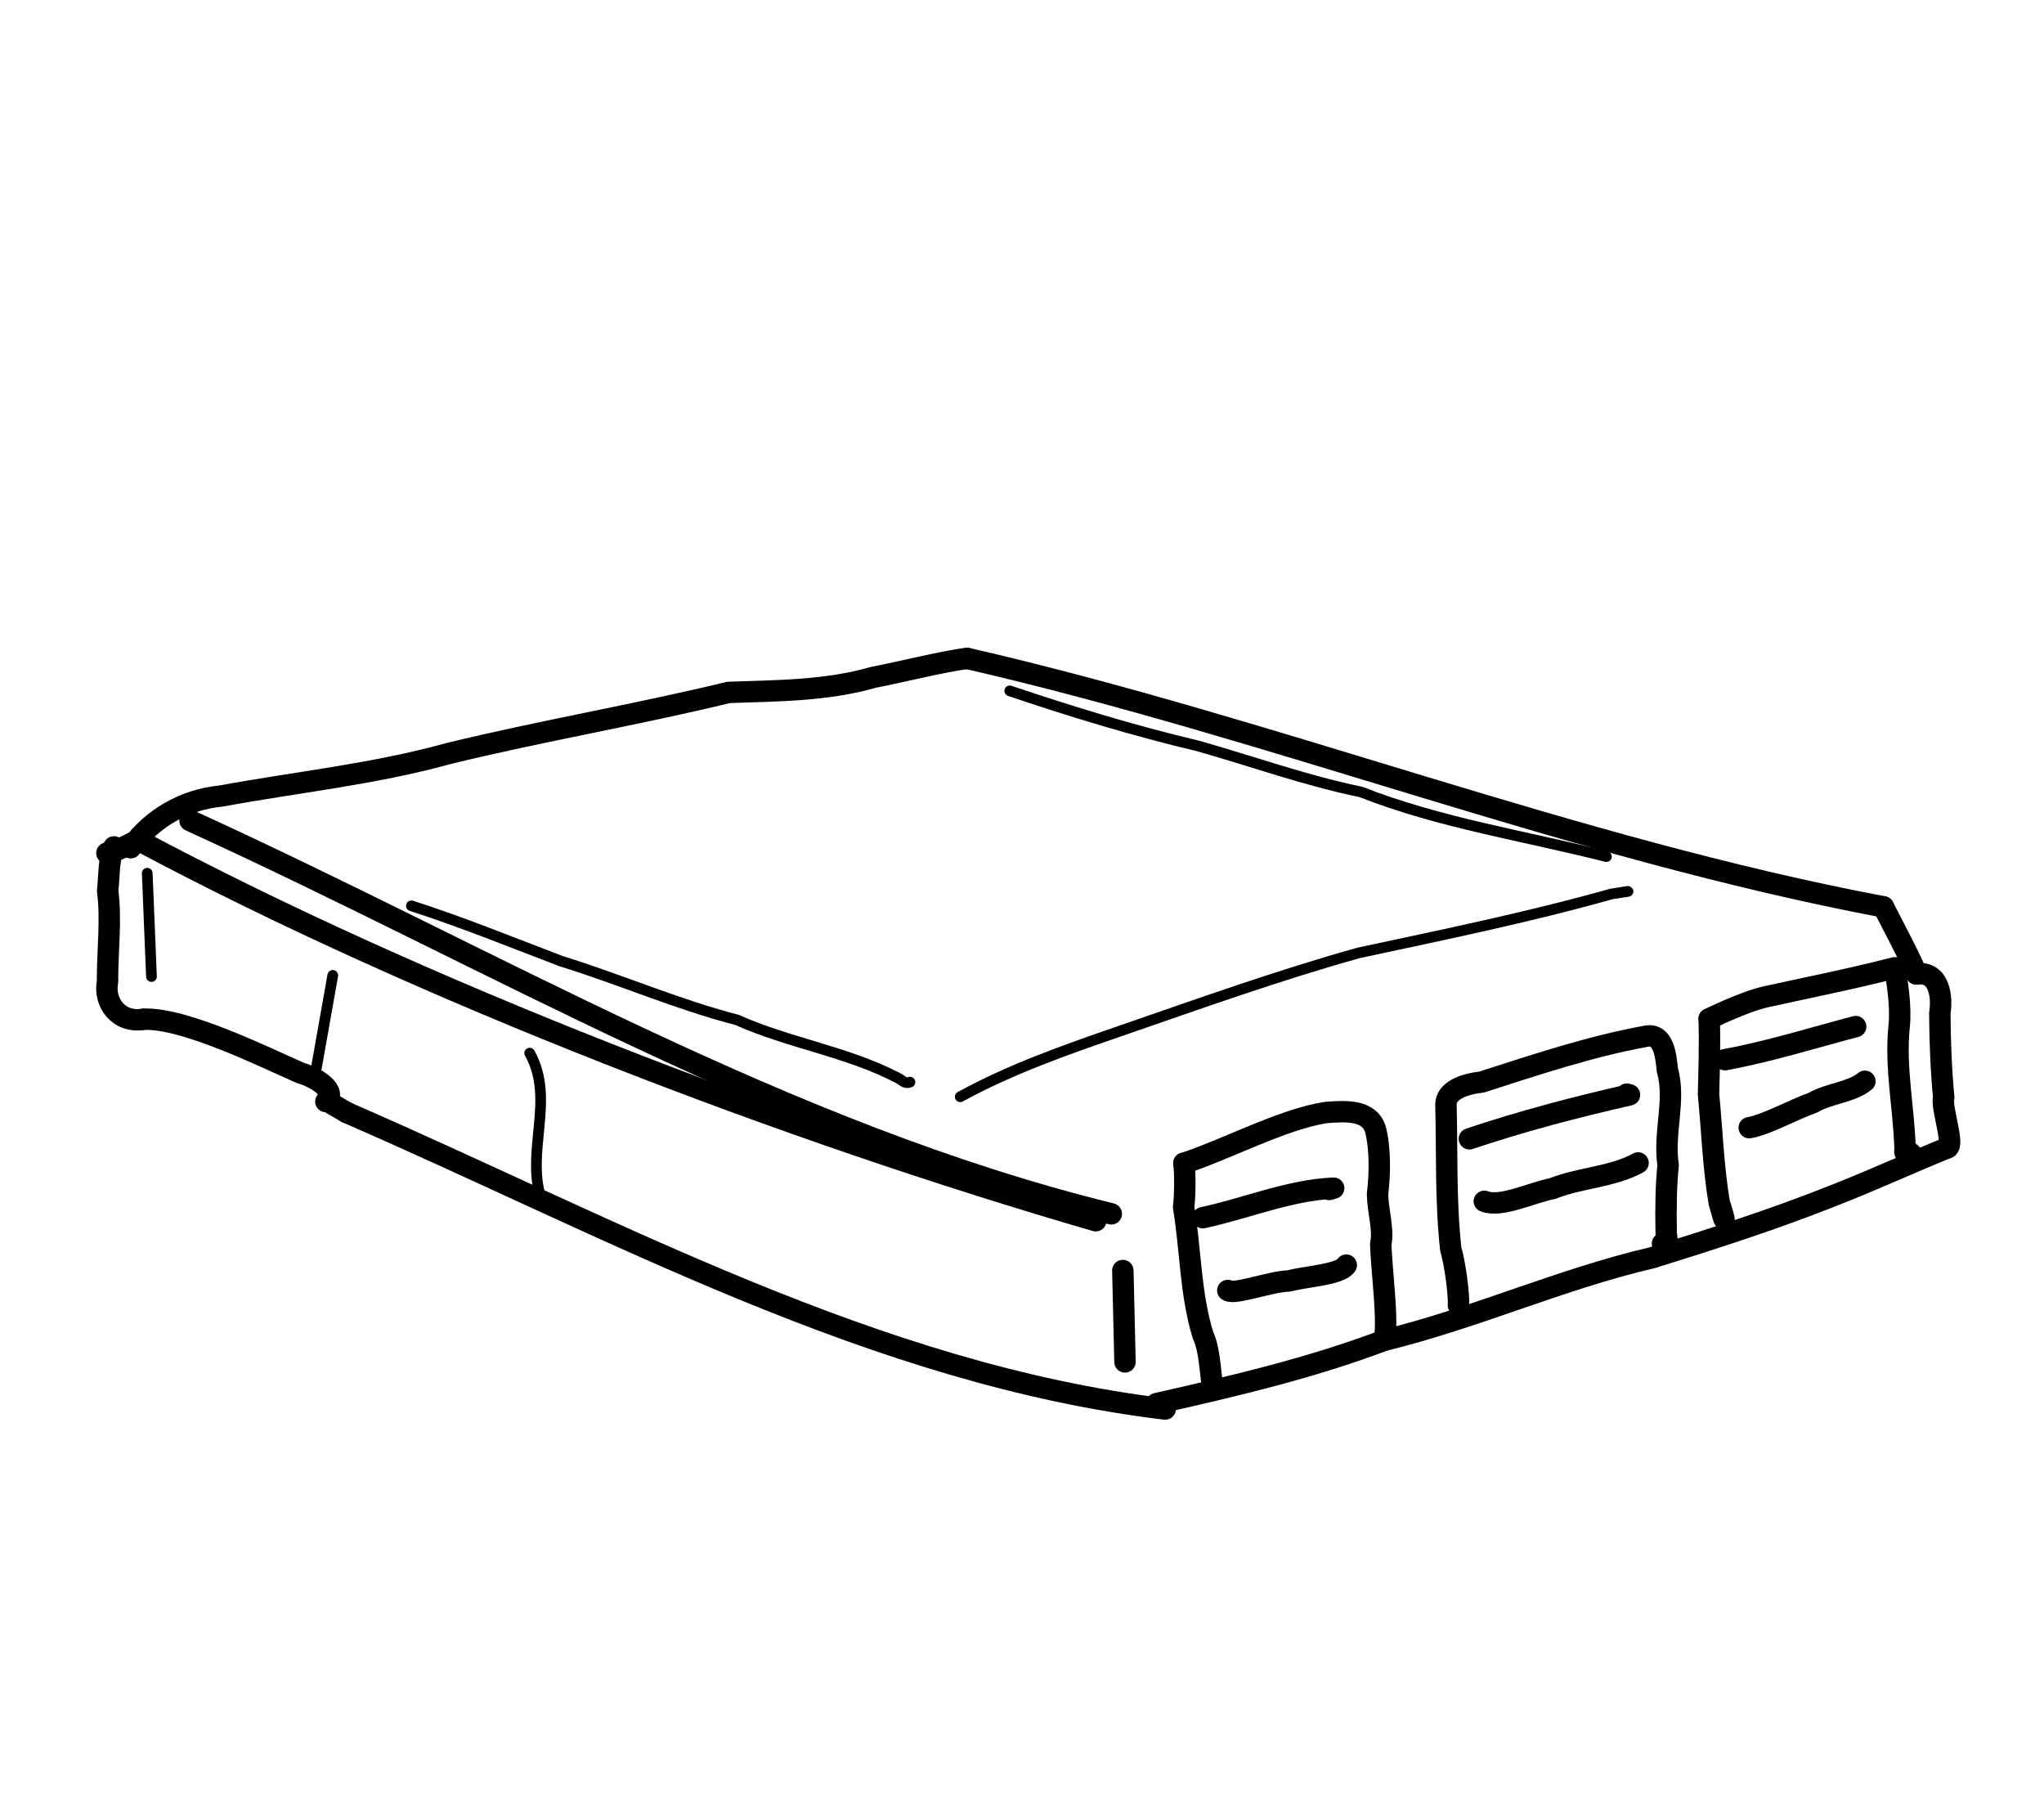 <?xml version="1.0" encoding="UTF-8" standalone="no"?>
<!-- Created by Ashley Blewer - This work is licensed under a Creative Commons Attribution 4.0 International License -->

<svg
   width="544"
   height="480"
   viewBox="0 0 143.933 127"
   version="1.1"
   id="svg2490"
   inkscape:version="1.2.2 (1:1.2.2+202212051552+b0a8486541)"
   sodipodi:docname="1971-hipac-1.svg"
   xmlns:inkscape="http://www.inkscape.org/namespaces/inkscape"
   xmlns:sodipodi="http://sodipodi.sourceforge.net/DTD/sodipodi-0.dtd"
   xmlns="http://www.w3.org/2000/svg"
   xmlns:svg="http://www.w3.org/2000/svg">
  <sodipodi:namedview
     id="namedview2492"
     pagecolor="#ffffff"
     bordercolor="#666666"
     borderopacity="1.0"
     inkscape:pageshadow="2"
     inkscape:pageopacity="0.0"
     inkscape:pagecheckerboard="0"
     inkscape:document-units="mm"
     showgrid="false"
     units="px"
     inkscape:zoom="0.90583674"
     inkscape:cx="53.541657"
     inkscape:cy="253.35691"
     inkscape:window-width="1846"
     inkscape:window-height="1136"
     inkscape:window-x="0"
     inkscape:window-y="0"
     inkscape:window-maximized="1"
     inkscape:current-layer="g4731"
     inkscape:showpageshadow="2"
     inkscape:deskcolor="#d1d1d1" />
  <defs
     id="defs2487" />
  <g
     inkscape:label="Layer 1"
     inkscape:groupmode="layer"
     id="layer1">
    <g
       id="g4731"
       transform="matrix(0.33,0,0,0.329,-241.789,1.731)"
       style="stroke-width:2.687">
      <g
         id="g104528"
         transform="matrix(1,0,0,-1,0,792)"
         style="stroke-width:2.687">
        <g
           id="g104530"
           style="stroke-width:2.687" />
      </g>
      <g
         id="g104996"
         transform="matrix(1,0,0,-1,0,792)"
         style="stroke-width:2.687">
        <g
           id="g104998"
           style="stroke-width:2.687" />
      </g>
      <g
         id="g4359"
         transform="matrix(1.458,0,0,1.459,-386.48,-202.979)"
         style="stroke-width:2.471">
        <g
           id="g1798"
           transform="matrix(1,0,0,-1,0,792)"
           style="stroke-width:2.471">
          <g
             id="g1800"
             style="stroke-width:2.471">
            <path
               d="m 788.643,506.992 c -3.667,-0.625 -5.891,2.466 -5.297,5.513 -0.032,4.437 0.587,9.009 0.017,13.308 0.241,2.112 0.127,4.756 0.921,6.458"
               style="fill:none;stroke:#000000;stroke-width:3.135;stroke-linecap:round;stroke-linejoin:round;stroke-miterlimit:10;stroke-dasharray:none;stroke-opacity:1"
               id="path1802" />
          </g>
        </g>
        <g
           id="g1804"
           transform="matrix(1,0,0,-1,0,792)"
           style="stroke-width:2.471">
          <g
             id="g1806"
             style="stroke-width:2.471">
            <path
               d="m 783.256,531.365 c 1.633,0.362 3.06,1.172 4.538,1.918"
               style="fill:none;stroke:#000000;stroke-width:3.135;stroke-linecap:round;stroke-linejoin:round;stroke-miterlimit:10;stroke-dasharray:none;stroke-opacity:1"
               id="path1808" />
          </g>
        </g>
        <g
           id="g1810"
           transform="matrix(1,0,0,-1,0,792)"
           style="stroke-width:2.471">
          <g
             id="g1812"
             style="stroke-width:2.471">
            <path
               d="M 787.794,533.283 C 829.258,511.096 882.927,490.519 927.979,477.44"
               style="fill:none;stroke:#000000;stroke-width:3.135;stroke-linecap:round;stroke-linejoin:round;stroke-miterlimit:10;stroke-dasharray:none;stroke-opacity:1"
               id="path1814"
               sodipodi:nodetypes="cc" />
          </g>
        </g>
        <g
           id="g1816"
           transform="matrix(1,0,0,-1,0,792)"
           style="stroke-width:2.471">
          <g
             id="g1818"
             style="stroke-width:2.471">
            <path
               d="m 795.424,536.125 c 44.431,-20.311 86.998,-45.87 134.831,-57.674"
               style="fill:none;stroke:#000000;stroke-width:3.135;stroke-linecap:round;stroke-linejoin:round;stroke-miterlimit:10;stroke-dasharray:none;stroke-opacity:1"
               id="path1820" />
          </g>
        </g>
        <g
           id="g1822"
           transform="matrix(1,0,0,-1,0,792)"
           style="stroke-width:2.471">
          <g
             id="g1824"
             style="stroke-width:2.471">
            <path
               d="m 786.742,532.146 c 3.105,4.351 7.909,7.071 13.21,7.581 11.1,2.054 22.367,3.198 33.277,6.231 13.597,3.325 27.427,5.67 41.015,8.97 7.141,0.256 14.308,0.224 21.229,2.221 3.336,0.622 10.31,2.365 13.681,2.77"
               style="fill:none;stroke:#000000;stroke-width:3.135;stroke-linecap:round;stroke-linejoin:round;stroke-miterlimit:10;stroke-dasharray:none;stroke-opacity:1"
               id="path1826"
               sodipodi:nodetypes="cccccc" />
          </g>
        </g>
        <g
           id="g1828"
           transform="matrix(1,0,0,-1,0,792)"
           style="stroke-width:2.471">
          <g
             id="g1830"
             style="stroke-width:2.471">
            <path
               d="M 909.154,559.919 C 954.323,549.51 997.635,532.108 1043.248,523.478"
               style="fill:none;stroke:#000000;stroke-width:3.135;stroke-linecap:round;stroke-linejoin:round;stroke-miterlimit:10;stroke-dasharray:none;stroke-opacity:1"
               id="path1832" />
          </g>
        </g>
        <g
           id="g1834"
           transform="matrix(1,0,0,-1,0,792)"
           style="stroke-width:2.471">
          <g
             id="g1836"
             style="stroke-width:2.471">
            <path
               d="m 1043.248,523.478 c 0,0 4.738,-9.044 4.851,-9.844"
               style="fill:none;stroke:#000000;stroke-width:3.135;stroke-linecap:round;stroke-linejoin:round;stroke-miterlimit:10;stroke-dasharray:none;stroke-opacity:1"
               id="path1838"
               sodipodi:nodetypes="cc" />
          </g>
        </g>
        <g
           id="g1840"
           transform="matrix(1,0,0,-1,0,792)"
           style="stroke-width:2.471">
          <g
             id="g1842"
             style="stroke-width:2.471">
            <path
               d="m 1048.099,513.633 c 3.487,0.486 3.769,-3.62 3.416,-5.706 0.016,-4.207 0.192,-8.388 0.566,-12.395 -0.433,-1.335 1.608,-6.983 0.561,-7.391"
               style="fill:none;stroke:#000000;stroke-width:3.135;stroke-linecap:round;stroke-linejoin:round;stroke-miterlimit:10;stroke-dasharray:none;stroke-opacity:1"
               id="path1844"
               sodipodi:nodetypes="cccc" />
          </g>
        </g>
        <g
           id="g1846"
           transform="matrix(1,0,0,-1,0,792)"
           style="stroke-width:2.471">
          <g
             id="g1848"
             style="stroke-width:2.471">
            <path
               d="m 936.868,450.62 c 11.236,2.546 22.523,5.186 33.324,9.281 13.334,3.258 25.889,9.005 39.253,12.121 8.837,2.758 17.629,5.583 26.21,8.993 5.783,2.249 11.294,4.813 16.987,7.126"
               style="fill:none;stroke:#000000;stroke-width:3.135;stroke-linecap:round;stroke-linejoin:round;stroke-miterlimit:10;stroke-dasharray:none;stroke-opacity:1"
               id="path1850" />
          </g>
        </g>
        <g
           id="g1852"
           transform="matrix(1,0,0,-1,0,792)"
           style="stroke-width:2.471">
          <g
             id="g1854"
             style="stroke-width:2.471">
            <path
               d="m 788.643,506.992 c 5.957,0.254 17.632,-5.548 22.92,-7.873 2.562,-0.754 5.445,-2.719 3.735,-4.199 l 0.275,0.022 2.8,-1.642"
               style="fill:none;stroke:#000000;stroke-width:3.135;stroke-linecap:round;stroke-linejoin:round;stroke-miterlimit:10;stroke-dasharray:none;stroke-opacity:1"
               id="path1856"
               sodipodi:nodetypes="ccccc" />
          </g>
        </g>
        <g
           id="g1858"
           transform="matrix(1,0,0,-1,0,792)"
           style="stroke-width:2.471">
          <g
             id="g1860"
             style="stroke-width:2.471">
            <path
               d="m 818.373,493.3 c 38.785,-16.897 77.241,-38.366 119.767,-43.477"
               style="fill:none;stroke:#000000;stroke-width:3.135;stroke-linecap:round;stroke-linejoin:round;stroke-miterlimit:10;stroke-dasharray:none;stroke-opacity:1"
               id="path1862" />
          </g>
        </g>
        <g
           id="g1864"
           transform="matrix(1,0,0,-1,0,792)"
           style="stroke-width:2.471">
          <g
             id="g1866"
             style="stroke-width:2.471">
            <path
               d="m 931.943,470.14 c 0.052,-2.234 0.262,-11.172 0.314,-13.407"
               style="fill:none;stroke:#000000;stroke-width:3.135;stroke-linecap:round;stroke-linejoin:round;stroke-miterlimit:10;stroke-dasharray:none;stroke-opacity:1"
               id="path1868" />
          </g>
        </g>
        <g
           id="g1870"
           transform="matrix(1,0,0,-1,0,792)"
           style="stroke-width:2.471">
          <g
             id="g1872"
             style="stroke-width:2.471">
            <path
               d="m 945.197,452.838 c -0.426,0.691 -0.366,5.464 -1.52,7.802 -1.886,6.154 -1.789,12.482 -2.838,18.777 0.25,2.066 0.197,5.547 0.04,6.455"
               style="fill:none;stroke:#000000;stroke-width:3.135;stroke-linecap:round;stroke-linejoin:round;stroke-miterlimit:10;stroke-dasharray:none;stroke-opacity:1"
               id="path1874" />
          </g>
        </g>
        <g
           id="g1876"
           transform="matrix(1,0,0,-1,0,792)"
           style="stroke-width:2.471">
          <g
             id="g1878"
             style="stroke-width:2.471">
            <path
               d="m 940.878,485.872 c 6.106,1.975 14.401,6.442 20.737,7.436 2.97,0.238 6.519,0.463 7.339,-2.629 0.689,-2.805 0.608,-6.583 0.265,-9.316 0.043,-2.588 0.94,-5.248 0.468,-7.331 0.098,-3.713 1.162,-11.454 0.504,-14.131 v 0 0"
               style="fill:none;stroke:#000000;stroke-width:3.135;stroke-linecap:round;stroke-linejoin:round;stroke-miterlimit:10;stroke-dasharray:none;stroke-opacity:1"
               id="path1880"
               sodipodi:nodetypes="cccccccc" />
          </g>
        </g>
        <g
           id="g1882"
           transform="matrix(1,0,0,-1,0,792)"
           style="stroke-width:2.471">
          <g
             id="g1884"
             style="stroke-width:2.471">
            <path
               d="m 981.053,465.064 c 0.128,1.132 -0.405,5.767 -1.118,8.232 -0.77,7.002 -0.526,13.894 -0.699,20.934 -0.246,3.137 5.133,3.525 5.133,3.525 7.896,2.528 15.808,5.209 23.959,6.71 2.787,0.694 3.087,-2.795 3.319,-4.978 1.249,-4.369 -0.619,-9.2 0.102,-13.898 -0.321,-3.149 -0.344,-6.358 -0.288,-9.654 -0.091,-0.683 0.671,-2.936 -0.54,-1.84"
               style="fill:none;stroke:#000000;stroke-width:3.135;stroke-linecap:round;stroke-linejoin:round;stroke-miterlimit:10;stroke-dasharray:none;stroke-opacity:1"
               id="path1886"
               sodipodi:nodetypes="ccccccccc" />
          </g>
        </g>
        <g
           id="g1888"
           transform="matrix(1,0,0,-1,0,792)"
           style="stroke-width:2.471">
          <g
             id="g1890"
             style="stroke-width:2.471">
            <path
               d="m 1019.229,480.083 c 1.159,-4.21 0.699,-2.056 0,0 -0.866,5.144 -1.056,10.578 -1.569,15.929 0.091,3.437 0.216,7.384 0.095,11.038"
               style="fill:none;stroke:#000000;stroke-width:3.135;stroke-linecap:round;stroke-linejoin:round;stroke-miterlimit:10;stroke-dasharray:none;stroke-opacity:1"
               id="path1892"
               sodipodi:nodetypes="cccc" />
          </g>
        </g>
        <g
           id="g1894"
           transform="matrix(1,0,0,-1,0,792)"
           style="stroke-width:2.471">
          <g
             id="g1896"
             style="stroke-width:2.471">
            <path
               d="m 1017.755,507.05 c 0,0 5.201,2.568 8.329,3.24 6.272,1.39 12.685,2.659 18.834,4.252 0.302,-1.77 0.967,-5.654 0.638,-8.606 -0.622,-6.108 0.716,-11.972 0.872,-18.1 -0.427,-1.081 2.386,-1.144 0,0"
               style="fill:none;stroke:#000000;stroke-width:3.135;stroke-linecap:round;stroke-linejoin:round;stroke-miterlimit:10;stroke-dasharray:none;stroke-opacity:1"
               id="path1898"
               sodipodi:nodetypes="cccccc" />
          </g>
        </g>
        <g
           id="g1900"
           transform="matrix(1,0,0,-1,0,792)"
           style="stroke-width:2.471">
          <g
             id="g1902"
             style="stroke-width:2.471">
            <path
               d="m 1020.058,501.061 c 6.485,1.188 12.772,3.178 19.139,4.855"
               style="fill:none;stroke:#000000;stroke-width:3.135;stroke-linecap:round;stroke-linejoin:round;stroke-miterlimit:10;stroke-dasharray:none;stroke-opacity:1"
               id="path1904" />
          </g>
        </g>
        <g
           id="g1906"
           transform="matrix(1,0,0,-1,0,792)"
           style="stroke-width:2.471">
          <g
             id="g1908"
             style="stroke-width:2.471">
            <path
               d="m 1023.623,491.088 c 2.454,0.416 6.35,2.6 9.337,3.677 2.331,1.361 5.66,1.527 7.588,3.132"
               style="fill:none;stroke:#000000;stroke-width:3.135;stroke-linecap:round;stroke-linejoin:round;stroke-miterlimit:10;stroke-dasharray:none;stroke-opacity:1"
               id="path1910" />
          </g>
        </g>
        <g
           id="g1912"
           transform="matrix(1,0,0,-1,0,792)"
           style="stroke-width:2.471">
          <g
             id="g1914"
             style="stroke-width:2.471">
            <path
               d="m 982.665,489.454 c 7.685,2.59 15.567,4.655 23.432,6.447 l -0.398,0.11"
               style="fill:none;stroke:#000000;stroke-width:3.135;stroke-linecap:round;stroke-linejoin:round;stroke-miterlimit:10;stroke-dasharray:none;stroke-opacity:1"
               id="path1916" />
          </g>
        </g>
        <g
           id="g1918"
           transform="matrix(1,0,0,-1,0,792)"
           style="stroke-width:2.471">
          <g
             id="g1920"
             style="stroke-width:2.471">
            <path
               d="m 984.846,480.29 c 2.403,-0.974 6.875,1.26 9.98,1.865 4.026,1.614 8.83,1.698 12.524,3.765"
               style="fill:none;stroke:#000000;stroke-width:3.135;stroke-linecap:round;stroke-linejoin:round;stroke-miterlimit:10;stroke-dasharray:none;stroke-opacity:1"
               id="path1922" />
          </g>
        </g>
        <g
           id="g1924"
           transform="matrix(1,0,0,-1,0,792)"
           style="stroke-width:2.471">
          <g
             id="g1926"
             style="stroke-width:2.471">
            <path
               d="m 943.639,477.886 c 6.171,1.301 12.639,4.051 19.16,4.33 l -0.568,-0.165 -0.105,-0.03"
               style="fill:none;stroke:#000000;stroke-width:3.135;stroke-linecap:round;stroke-linejoin:round;stroke-miterlimit:10;stroke-dasharray:none;stroke-opacity:1"
               id="path1928" />
          </g>
        </g>
        <g
           id="g1930"
           transform="matrix(1,0,0,-1,0,792)"
           style="stroke-width:2.471">
          <g
             id="g1932"
             style="stroke-width:2.471">
            <path
               d="m 947.304,467.214 c 0.919,-0.692 6.25,1.321 8.952,1.396 2.441,0.661 7.534,0.914 8.387,2.322"
               style="fill:none;stroke:#000000;stroke-width:3.135;stroke-linecap:round;stroke-linejoin:round;stroke-miterlimit:10;stroke-dasharray:none;stroke-opacity:1"
               id="path1934" />
          </g>
        </g>
        <g
           id="g1936"
           transform="matrix(1,0,0,-1,0,792)"
           style="stroke-width:2.471">
          <g
             id="g1938"
             style="stroke-width:2.471">
            <path
               d="m 827.819,523.63 c 7.444,-2.397 14.678,-5.367 21.94,-8.125 8.64,-2.684 16.954,-6.337 25.719,-8.611 7.642,-3.428 16.152,-4.645 23.557,-8.528 0.591,-0.273 1.008,-0.917 1.746,-0.596"
               style="fill:none;stroke:#000000;stroke-width:1.568;stroke-linecap:round;stroke-linejoin:round;stroke-miterlimit:10;stroke-dasharray:none;stroke-opacity:1"
               id="path1940" />
          </g>
        </g>
        <g
           id="g1942"
           transform="matrix(1,0,0,-1,0,792)"
           style="stroke-width:2.471">
          <g
             id="g1944"
             style="stroke-width:2.471">
            <path
               d="m 908.144,495.623 c 7.462,4.094 15.459,6.892 23.462,9.663 11.527,3.991 23.037,8.125 34.786,11.423 12.401,2.674 24.922,5.229 37.069,8.662 0.337,0.024 3.489,0.585 2.042,0.296"
               style="fill:none;stroke:#000000;stroke-width:1.568;stroke-linecap:round;stroke-linejoin:round;stroke-miterlimit:10;stroke-dasharray:none;stroke-opacity:1"
               id="path1946" />
          </g>
        </g>
        <g
           id="g1948"
           transform="matrix(1,0,0,-1,0,792)"
           style="stroke-width:2.471">
          <g
             id="g1950"
             style="stroke-width:2.471">
            <path
               d="m 915.395,555.155 c 9.047,-3.062 18.219,-5.866 27.531,-8.073 7.968,-2.263 15.753,-5.079 23.868,-6.756 11.595,-4.562 23.92,-6.424 35.919,-9.48"
               style="fill:none;stroke:#000000;stroke-width:1.568;stroke-linecap:round;stroke-linejoin:round;stroke-miterlimit:10;stroke-dasharray:none;stroke-opacity:1"
               id="path1952" />
          </g>
        </g>
        <g
           id="g1954"
           transform="matrix(1,0,0,-1,0,792)"
           style="stroke-width:2.471">
          <g
             id="g1956"
             style="stroke-width:2.471">
            <path
               d="m 845.134,502.019 c 3.855,-6.915 -0.8,-14.662 1.831,-21.808"
               style="fill:none;stroke:#000000;stroke-width:1.568;stroke-linecap:round;stroke-linejoin:round;stroke-miterlimit:10;stroke-dasharray:none;stroke-opacity:1"
               id="path1958" />
          </g>
        </g>
        <g
           id="g1960"
           transform="matrix(1,0,0,-1,0,792)"
           style="stroke-width:2.471">
          <g
             id="g1962"
             style="stroke-width:2.471">
            <path
               d="m 816.312,513.428 c -0.445,-2.519 -2.226,-12.595 -2.672,-15.114"
               style="fill:none;stroke:#000000;stroke-width:1.568;stroke-linecap:round;stroke-linejoin:round;stroke-miterlimit:10;stroke-dasharray:none;stroke-opacity:1"
               id="path1964" />
          </g>
        </g>
        <g
           id="g1966"
           transform="matrix(1,0,0,-1,0,792)"
           style="stroke-width:2.471">
          <g
             id="g1968"
             style="stroke-width:2.471">
            <path
               d="m 789.157,528.407 c 0.104,-2.525 0.518,-12.625 0.621,-15.15"
               style="fill:none;stroke:#000000;stroke-width:1.568;stroke-linecap:round;stroke-linejoin:round;stroke-miterlimit:10;stroke-dasharray:none;stroke-opacity:1"
               id="path1970" />
          </g>
        </g>
      </g>
    </g>
  </g>
</svg>
